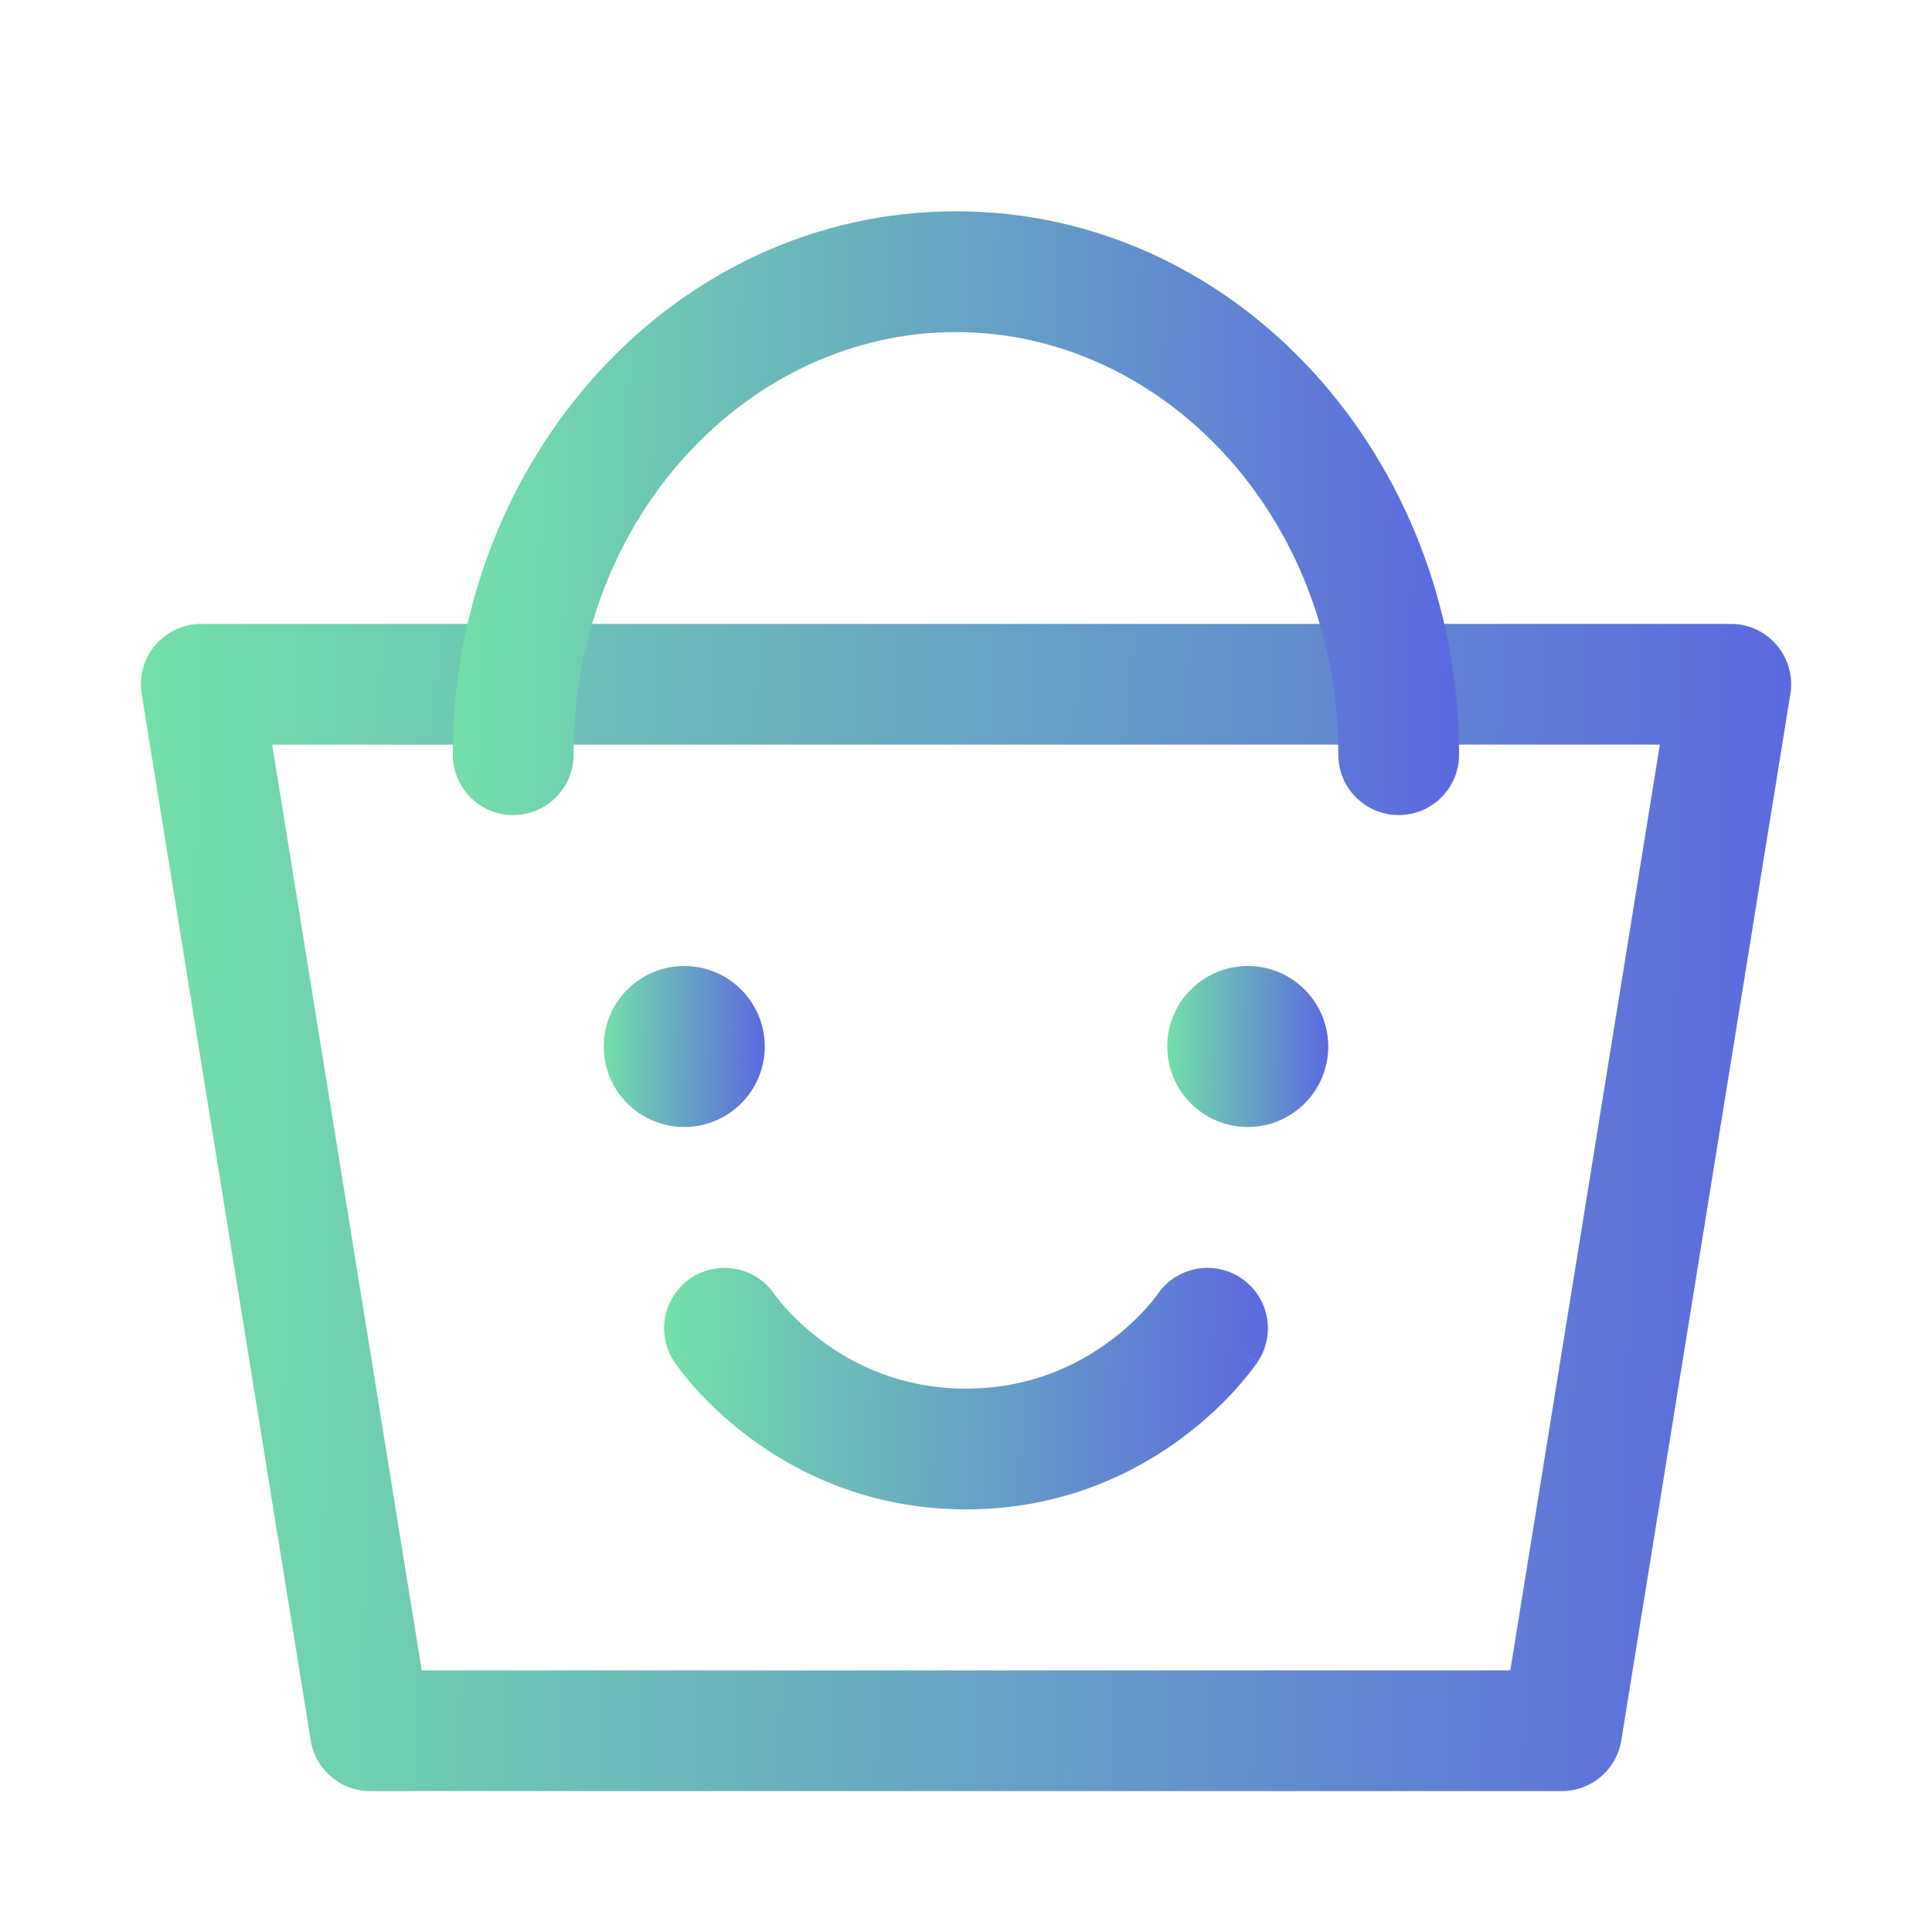 <svg width="64" height="64" viewBox="0 0 64 64" fill="none" xmlns="http://www.w3.org/2000/svg">
<path fill-rule="evenodd" clip-rule="evenodd" d="M5.144 21.37C5.524 20.924 6.081 20.667 6.667 20.667H57.334C57.92 20.667 58.477 20.924 58.856 21.37C59.236 21.816 59.402 22.407 59.308 22.986L53.708 57.652C53.552 58.621 52.715 59.333 51.734 59.333H12.267C11.286 59.333 10.449 58.621 10.293 57.652L4.693 22.986C4.599 22.407 4.764 21.816 5.144 21.37ZM9.016 24.667L13.97 55.333H50.031L54.985 24.667H9.016Z" fill="url(#paint0_linear_123_658)"/>
<path fill-rule="evenodd" clip-rule="evenodd" d="M15 25C15 15.226 22.302 7 31.667 7C41.032 7 48.333 15.226 48.333 25C48.333 26.105 47.438 27 46.333 27C45.229 27 44.333 26.105 44.333 25C44.333 17.101 38.502 11 31.667 11C24.831 11 19 17.101 19 25C19 26.105 18.105 27 17 27C15.895 27 15 26.105 15 25Z" fill="url(#paint1_linear_123_658)"/>
<path d="M22.667 37.333C24.139 37.333 25.333 36.139 25.333 34.667C25.333 33.194 24.139 32 22.667 32C21.194 32 20 33.194 20 34.667C20 36.139 21.194 37.333 22.667 37.333Z" fill="url(#paint2_linear_123_658)"/>
<path fill-rule="evenodd" clip-rule="evenodd" d="M25.657 42.879C25.041 41.969 23.806 41.726 22.891 42.336C21.972 42.949 21.723 44.19 22.336 45.109L24 44C22.336 45.109 22.337 45.11 22.337 45.111L22.338 45.113L22.341 45.116L22.346 45.124L22.36 45.145L22.402 45.204C22.434 45.25 22.479 45.311 22.534 45.384C22.645 45.53 22.802 45.725 23.005 45.954C23.41 46.409 24.007 47.005 24.8 47.6C26.392 48.794 28.802 50 32 50C35.198 50 37.608 48.794 39.2 47.6C39.993 47.005 40.59 46.409 40.995 45.954C41.198 45.725 41.355 45.53 41.466 45.384C41.522 45.311 41.566 45.25 41.599 45.204L41.64 45.145L41.654 45.124L41.66 45.116L41.662 45.113L41.663 45.111C41.664 45.11 41.664 45.109 40 44L41.664 45.109C42.277 44.19 42.029 42.949 41.11 42.336C40.194 41.726 38.959 41.969 38.344 42.879C38.345 42.878 38.345 42.877 38.345 42.877L38.345 42.878L38.342 42.881L38.34 42.885L38.339 42.886C38.341 42.883 38.343 42.88 38.344 42.879C38.342 42.882 38.339 42.886 38.337 42.889L38.338 42.888L38.339 42.886C38.33 42.898 38.312 42.923 38.284 42.96C38.229 43.033 38.136 43.15 38.005 43.296C37.744 43.591 37.341 43.995 36.8 44.4C35.725 45.206 34.136 46 32 46C29.864 46 28.275 45.206 27.2 44.4C26.66 43.995 26.257 43.591 25.995 43.296C25.865 43.15 25.772 43.033 25.716 42.96C25.688 42.923 25.67 42.898 25.661 42.886C25.659 42.883 25.657 42.88 25.657 42.879" fill="url(#paint3_linear_123_658)"/>
<path d="M41.334 37.333C42.806 37.333 44 36.139 44 34.667C44 33.194 42.806 32 41.334 32C39.861 32 38.667 33.194 38.667 34.667C38.667 36.139 39.861 37.333 41.334 37.333Z" fill="url(#paint4_linear_123_658)"/>
<defs>
<linearGradient id="paint0_linear_123_658" x1="4.667" y1="20.667" x2="59.992" y2="21.632" gradientUnits="userSpaceOnUse">
<stop stop-color="#73E0A9"/>
<stop offset="1" stop-color="#5B68DF"/>
</linearGradient>
<linearGradient id="paint1_linear_123_658" x1="15" y1="7" x2="48.731" y2="7.694" gradientUnits="userSpaceOnUse">
<stop stop-color="#73E0A9"/>
<stop offset="1" stop-color="#5B68DF"/>
</linearGradient>
<linearGradient id="paint2_linear_123_658" x1="20" y1="32" x2="25.398" y2="32.067" gradientUnits="userSpaceOnUse">
<stop stop-color="#73E0A9"/>
<stop offset="1" stop-color="#5B68DF"/>
</linearGradient>
<linearGradient id="paint3_linear_123_658" x1="22" y1="42" x2="42.228" y2="42.624" gradientUnits="userSpaceOnUse">
<stop stop-color="#73E0A9"/>
<stop offset="1" stop-color="#5B68DF"/>
</linearGradient>
<linearGradient id="paint4_linear_123_658" x1="38.667" y1="32" x2="44.065" y2="32.067" gradientUnits="userSpaceOnUse">
<stop stop-color="#73E0A9"/>
<stop offset="1" stop-color="#5B68DF"/>
</linearGradient>
</defs>
</svg>

